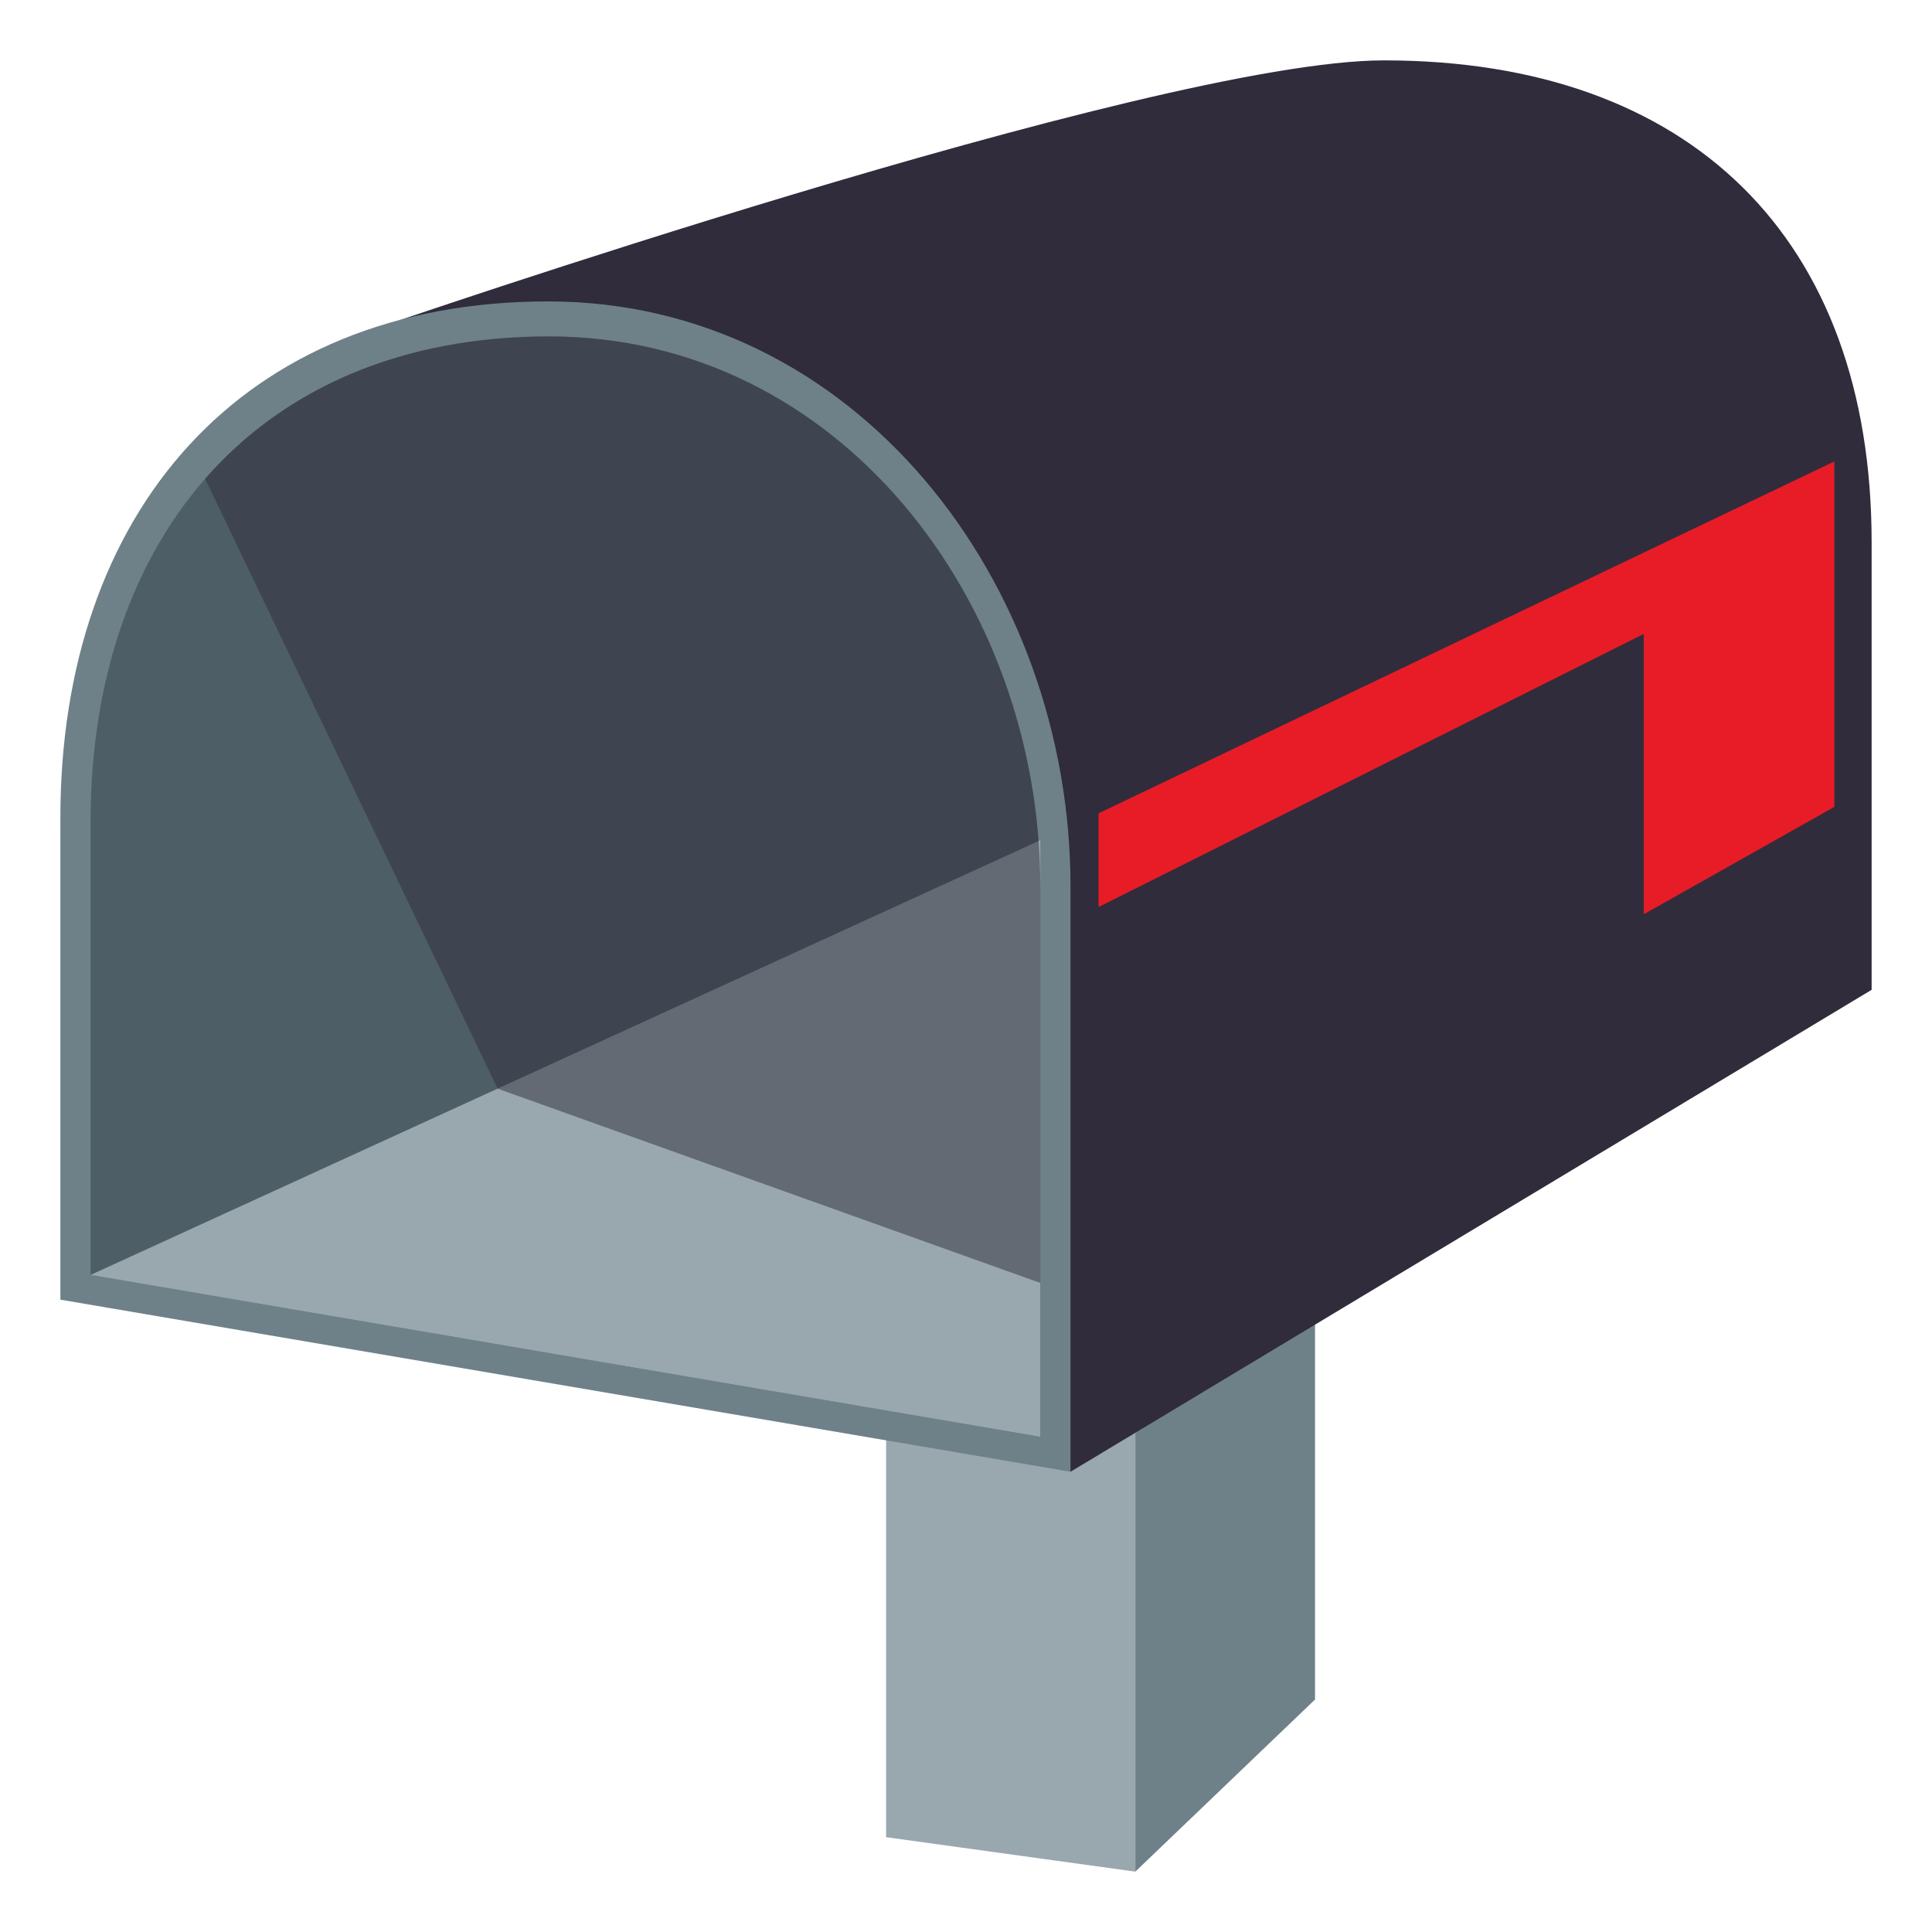 <?xml version="1.0" encoding="utf-8"?>
<!-- Generator: Adobe Illustrator 15.0.0, SVG Export Plug-In . SVG Version: 6.00 Build 0)  -->
<!DOCTYPE svg PUBLIC "-//W3C//DTD SVG 1.1//EN" "http://www.w3.org/Graphics/SVG/1.1/DTD/svg11.dtd">
<svg version="1.1" id="Layer_1" xmlns="http://www.w3.org/2000/svg" xmlns:xlink="http://www.w3.org/1999/xlink" x="0px" y="0px"
	 width="64px" height="64px" viewBox="0 0 64 64" enable-background="new 0 0 64 64" xml:space="preserve">
<polygon fill="#99A8AE" points="37.609,62 29.353,60.859 29.353,14.982 37.609,14.982 "/>
<polygon fill="#6E8189" points="43.562,14.982 37.609,14.982 37.609,62 43.562,56.299 "/>
<path fill="#302C3B" d="M45.846,2c-7.659,0-33.405,8.879-33.405,8.879l23.021,37.875L62,32.789V17.967C62,7.889,55.989,2,45.846,2z"
	/>
<path fill="#6E8189" d="M18.154,9.985C7.958,9.985,2,17.013,2,27.09v15.963l33.462,5.701V29.369
	C35.462,19.293,28.35,9.985,18.154,9.985z"/>
<path fill="#4E5E67" d="M18.188,11.144C8.603,11.144,3,17.751,3,27.227v15.008l31.462,5.361V29.369
	C34.462,19.896,27.774,11.144,18.188,11.144z"/>
<polygon fill="#99A8AE" points="34.462,47.596 3,42.234 34.462,27.833 "/>
<path opacity="0.5" fill="#302C3B" d="M18.188,11.144c-4.92,0-8.791,1.741-11.395,4.717l9.69,20.202l17.978,6.436V29.369
	C34.462,19.896,27.774,11.144,18.188,11.144z"/>
<polygon fill="#E81C27" points="60.765,15.286 36.39,26.944 36.391,30.047 54.452,20.999 54.452,30.286 60.765,26.729 "/>
</svg>
